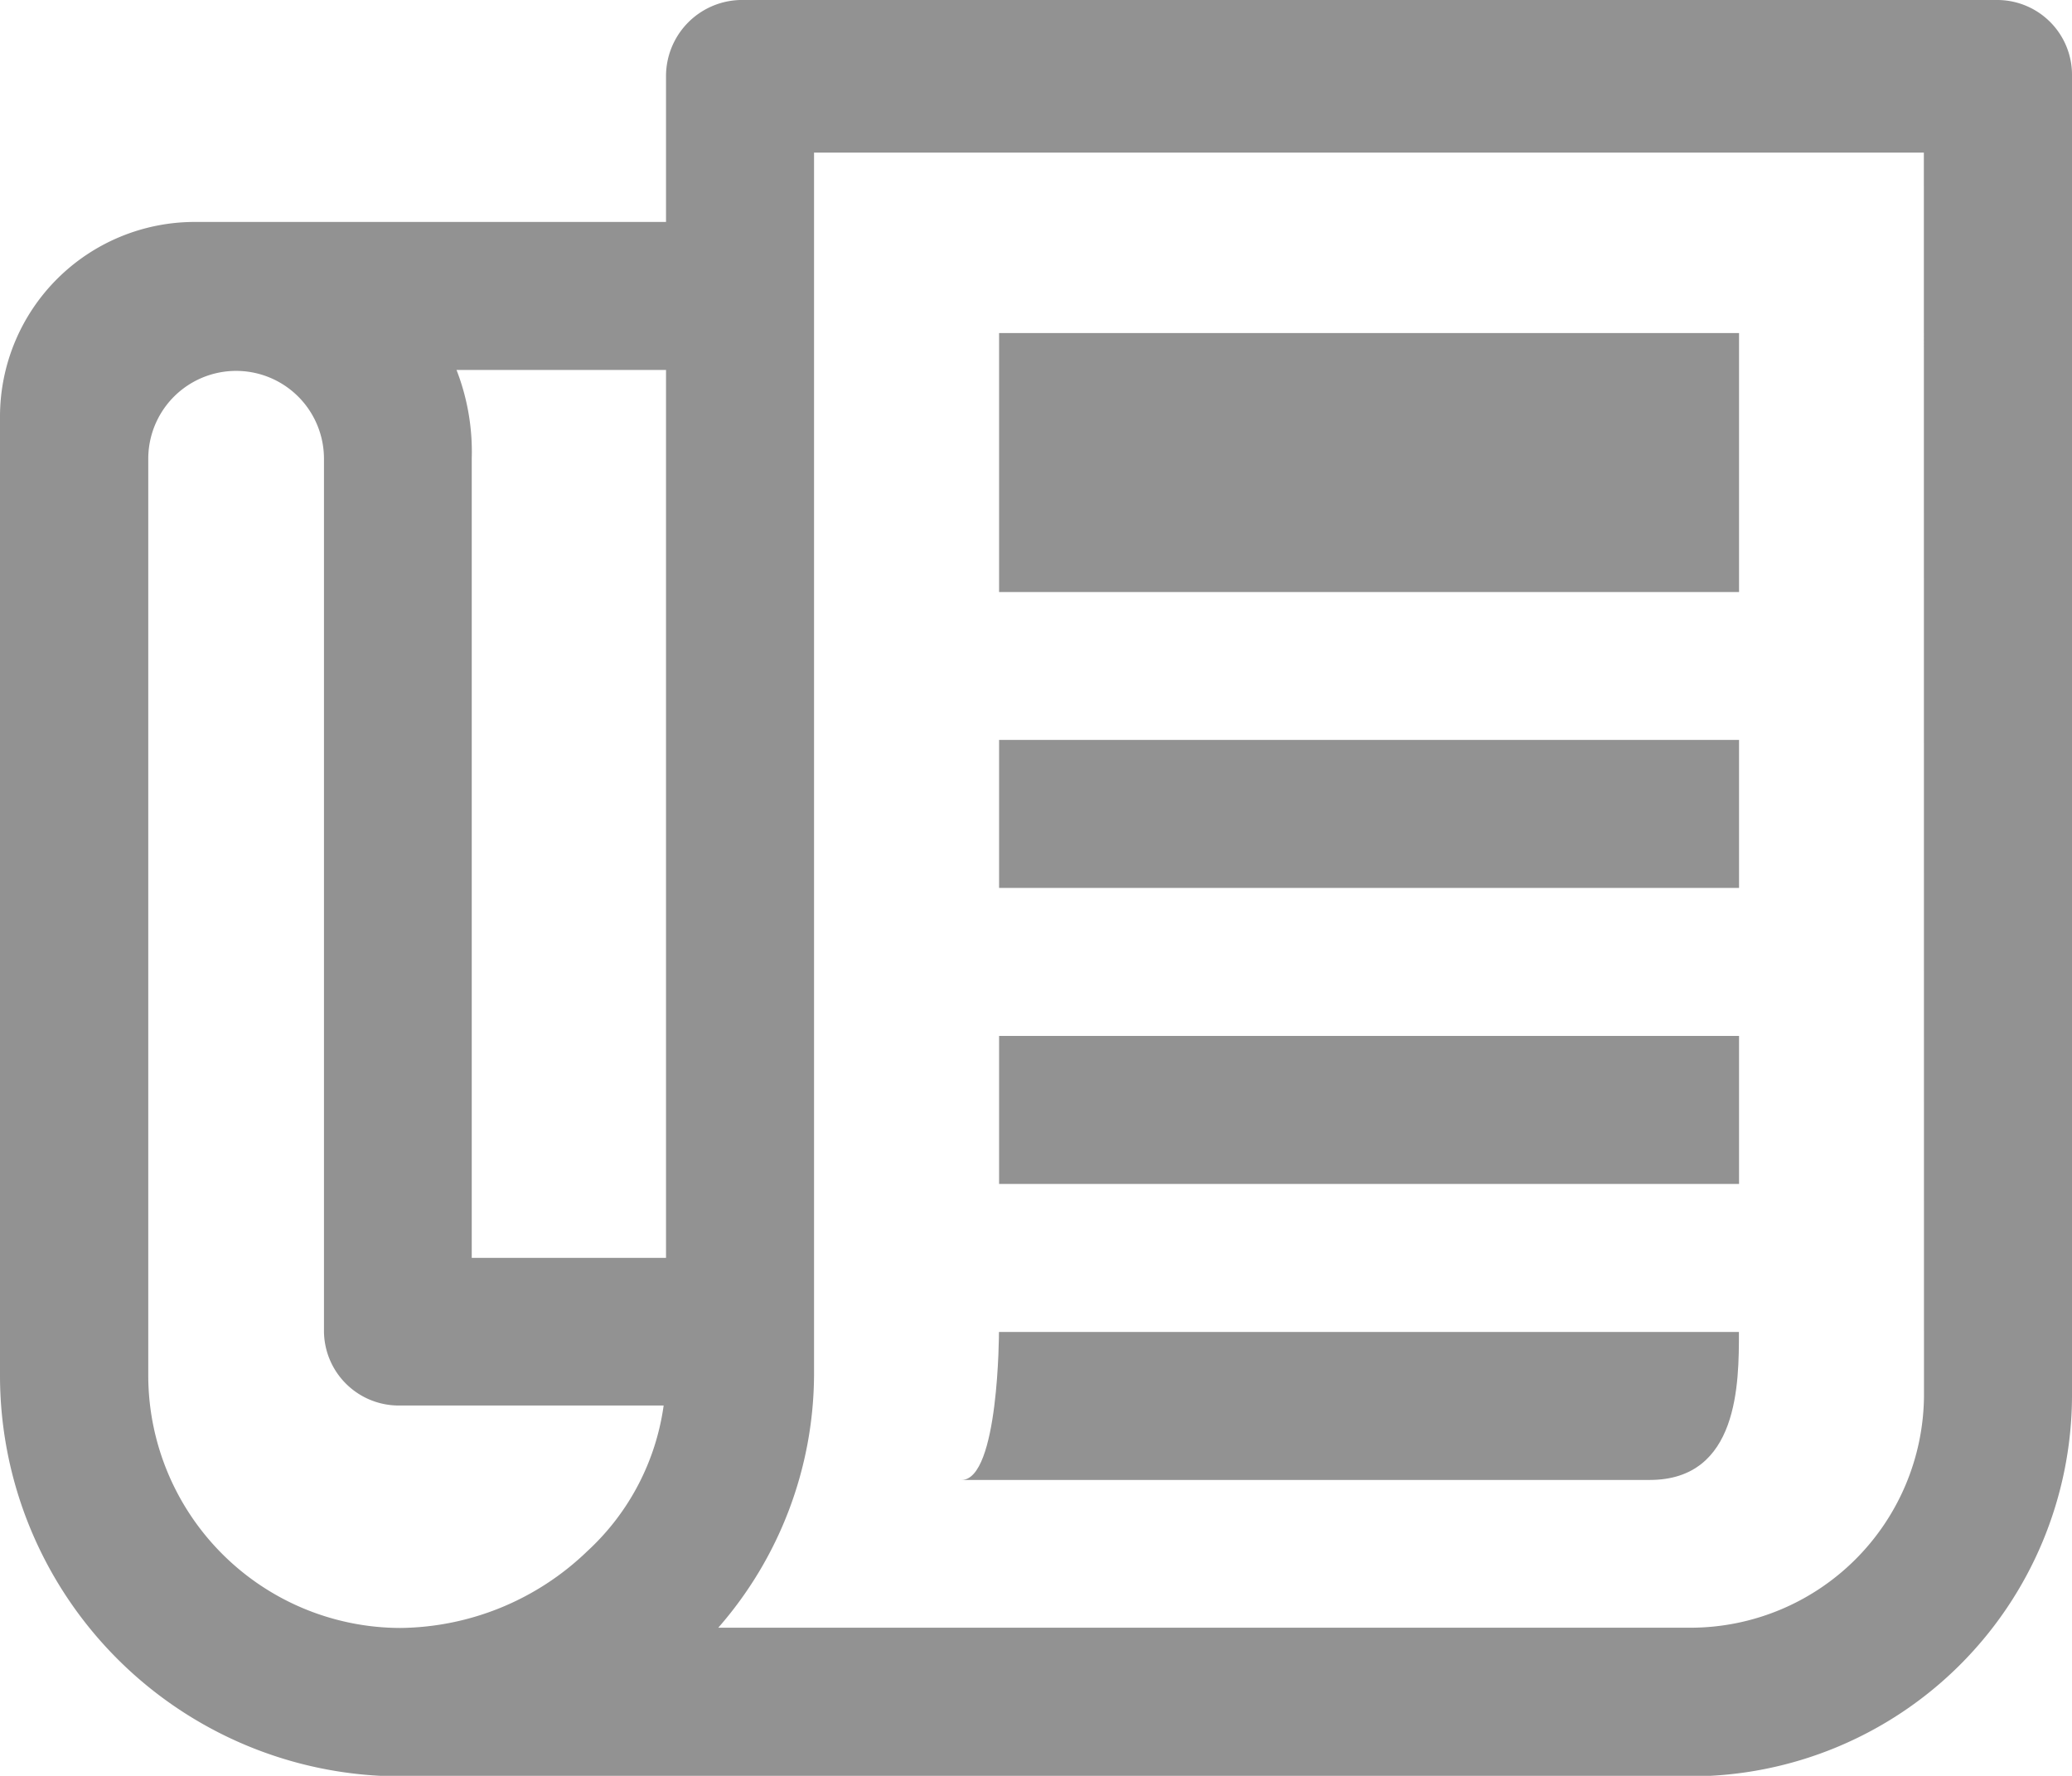 <svg xmlns="http://www.w3.org/2000/svg" width="16.616" height="14.242" viewBox="0 0 16.616 14.242">
  <g id="mobile-icon-3" transform="translate(-2.25 -4.5)">
    <path id="Path_3682" data-name="Path 3682" d="M18.272,4.5H8.184a.611.611,0,0,0-.593.612V6.28H3.808A1.562,1.562,0,0,0,2.25,7.838v7.7a3.215,3.215,0,0,0,3.19,3.208H15.813A3.06,3.06,0,0,0,18.866,15.7V5.093A.6.6,0,0,0,18.272,4.5ZM7.591,7.467v7.121H6.033V8.179a1.811,1.811,0,0,0-.122-.712ZM6.96,16.94a2.19,2.19,0,0,1-1.5.616,2.026,2.026,0,0,1-2.021-2.021V8.179a.7.7,0,1,1,1.409,0v7a.6.6,0,0,0,.593.593H7.572A1.951,1.951,0,0,1,6.96,16.94ZM17.679,15.7a1.874,1.874,0,0,1-1.866,1.854H8.01a3.1,3.1,0,0,0,.768-2.021V5.724h8.9Z" transform="translate(0 0)" fill="#929292"/>
    <path id="Path_3683" data-name="Path 3683" d="M17.438,9.563h5.934v2.077H17.438Z" transform="translate(-7.176 -2.392)" fill="#929292"/>
    <path id="Path_3684" data-name="Path 3684" d="M17.438,15.75h5.934v1.187H17.438Z" transform="translate(-7.176 -5.316)" fill="#929292"/>
    <path id="Path_3685" data-name="Path 3685" d="M17.438,20.25h5.934v1.187H17.438Z" transform="translate(-7.176 -7.442)" fill="#929292"/>
    <path id="Path_3686" data-name="Path 3686" d="M23.106,24.75H17.172s0,1.187-.3,1.187H22.39C23.106,25.937,23.106,25.158,23.106,24.75Z" transform="translate(-6.911 -9.568)" fill="#929292"/>
  </g>
</svg>
